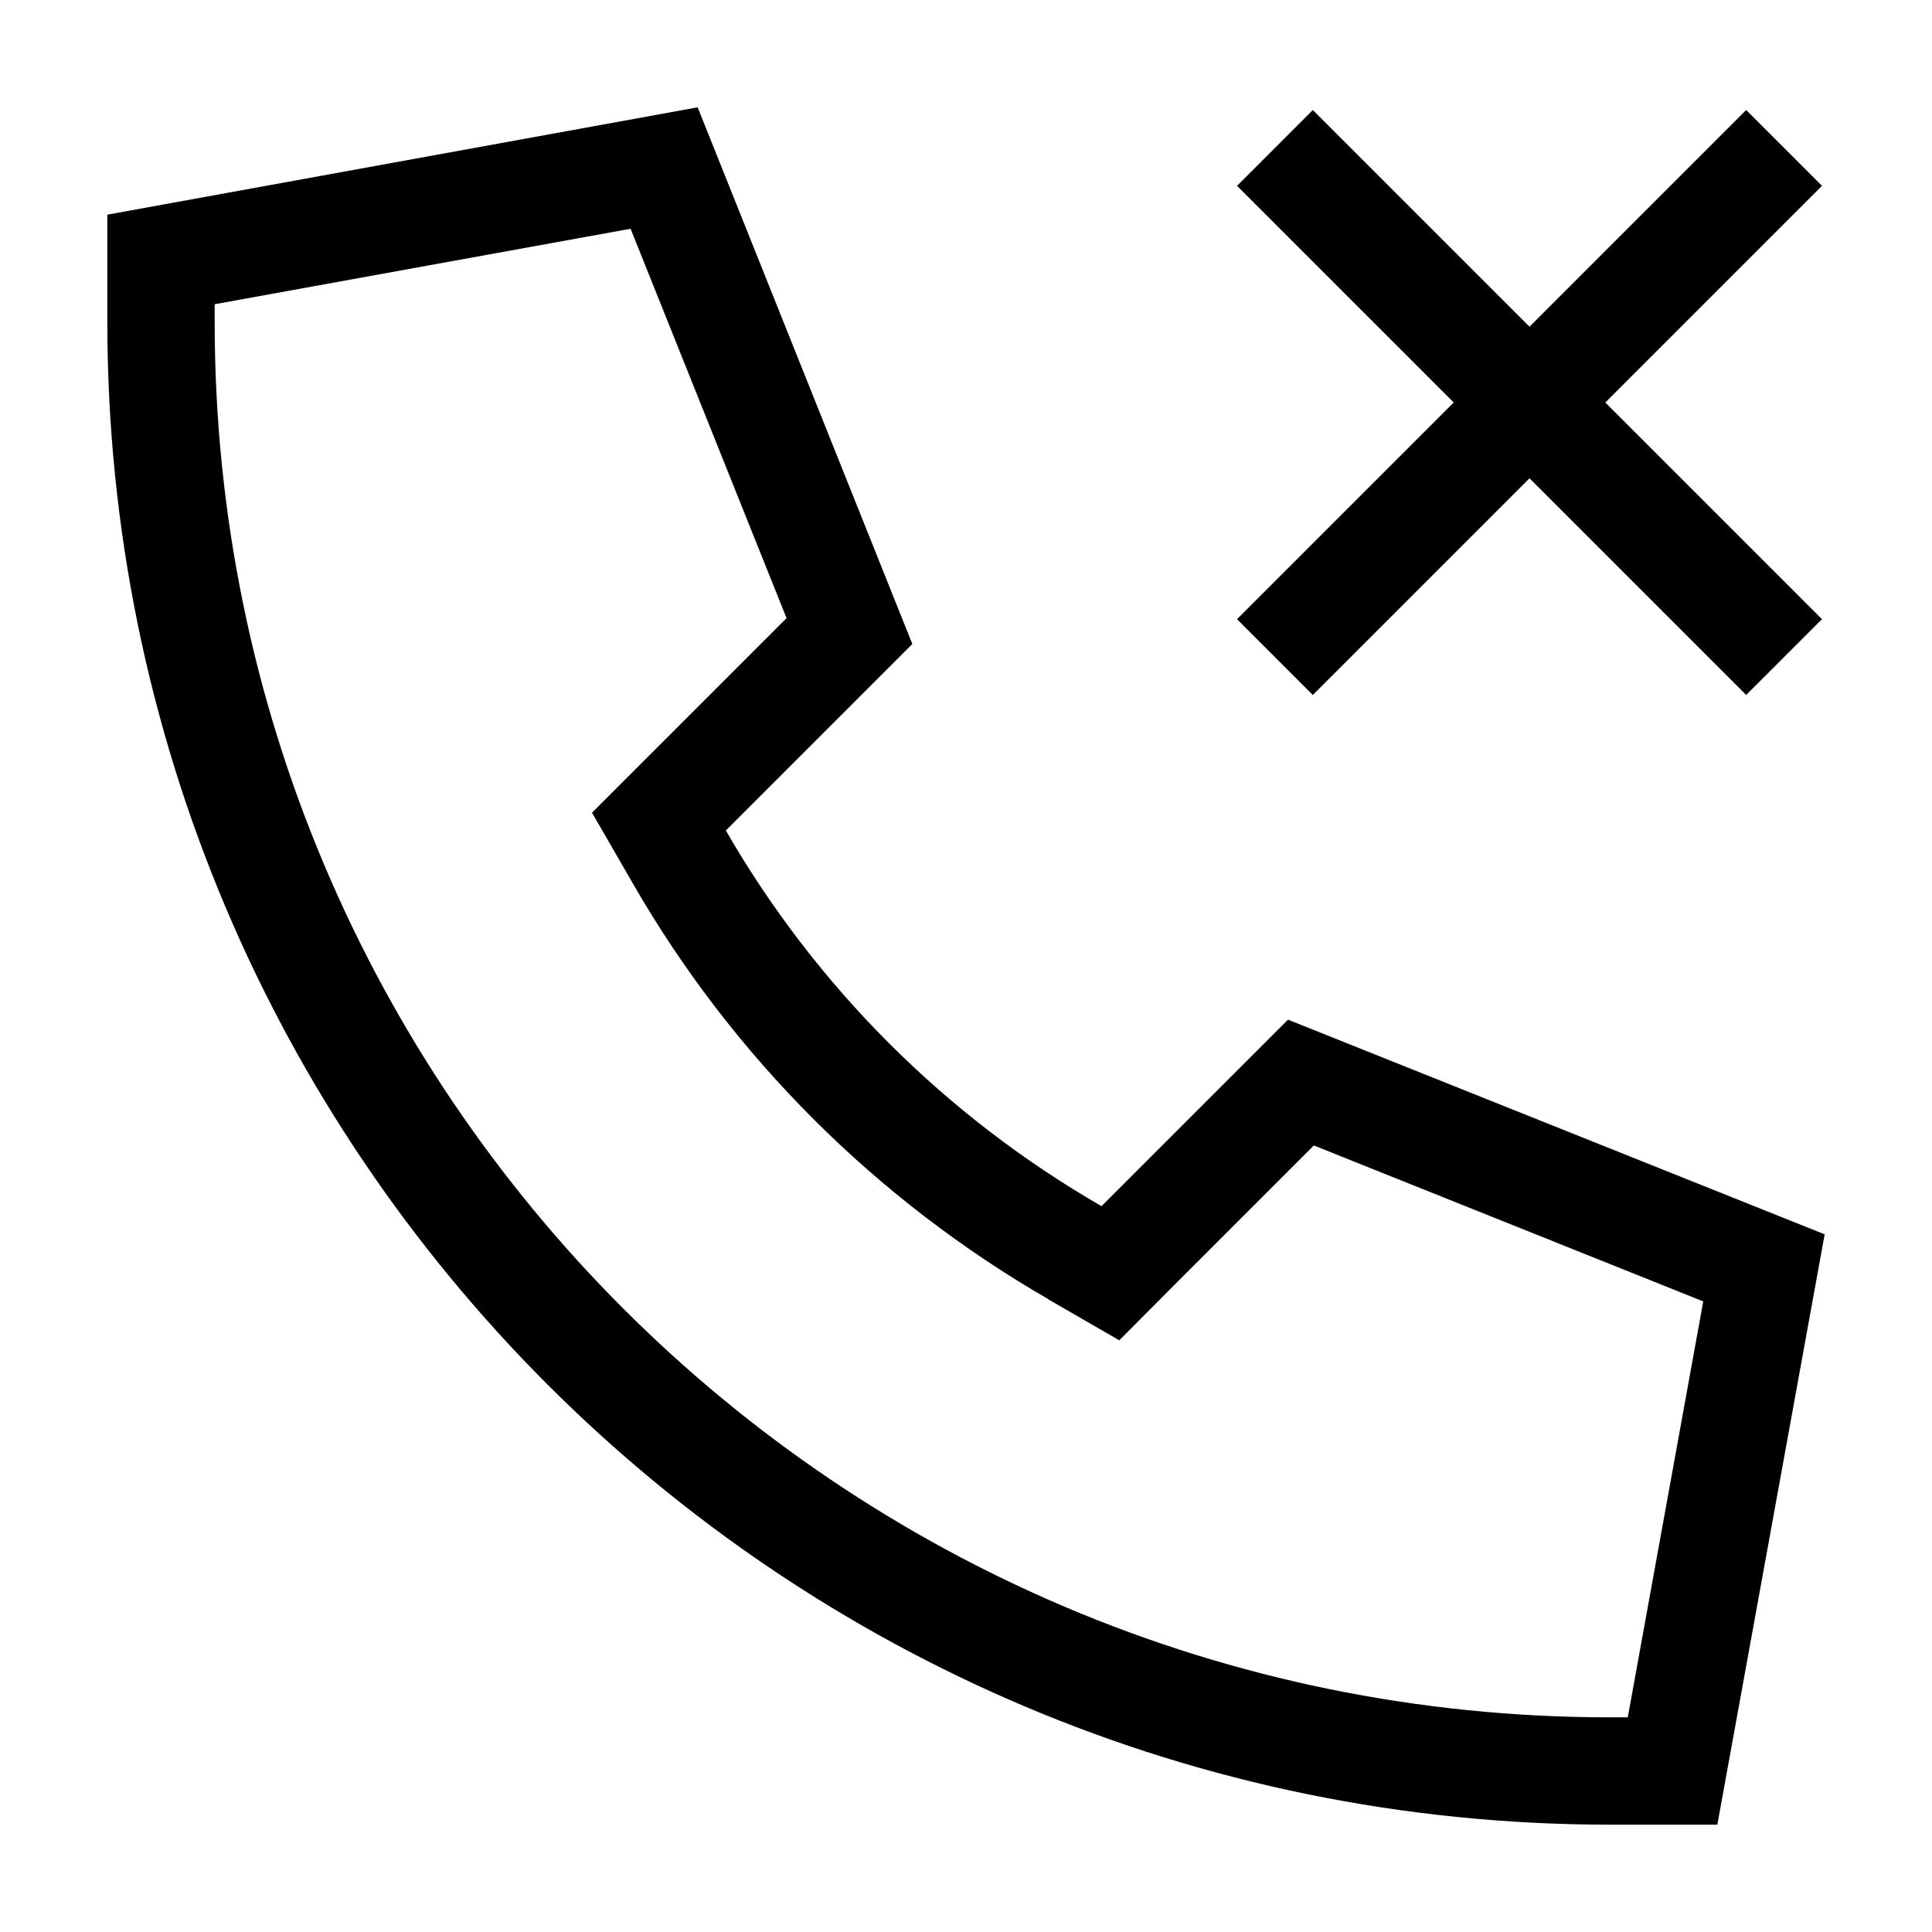 <svg xmlns="http://www.w3.org/2000/svg" width="24" height="24" viewBox="0 0 576 512">
    <path d="M312.4 355.3l21.3 12.3L351 350.2l40.7-40.7L507.8 356 485.3 480l-5.3 0C250.2 480 64 293.7 64 64l0-5.3L188 36.2l46.5 116.1-40.7 40.7-17.3 17.3 12.3 21.3c29.6 51.4 72.4 94.1 123.7 123.7zM544 336L384 272l-55.6 55.6c-46.5-26.8-85.2-65.5-112-112L272 160 208 0 32 32l0 32c0 247.4 200.6 448 448 448l32 0 32-176zM391.4 .8L368.8 23.4l11.3 11.3L433.4 88l-53.3 53.3-11.3 11.3 22.6 22.6 11.3-11.3L456 110.6l53.3 53.3 11.3 11.3 22.6-22.6-11.3-11.3L478.6 88l53.3-53.3 11.3-11.3L520.6 .8 509.3 12.1 456 65.4 402.7 12.1 391.4 .8z"/>
</svg>
